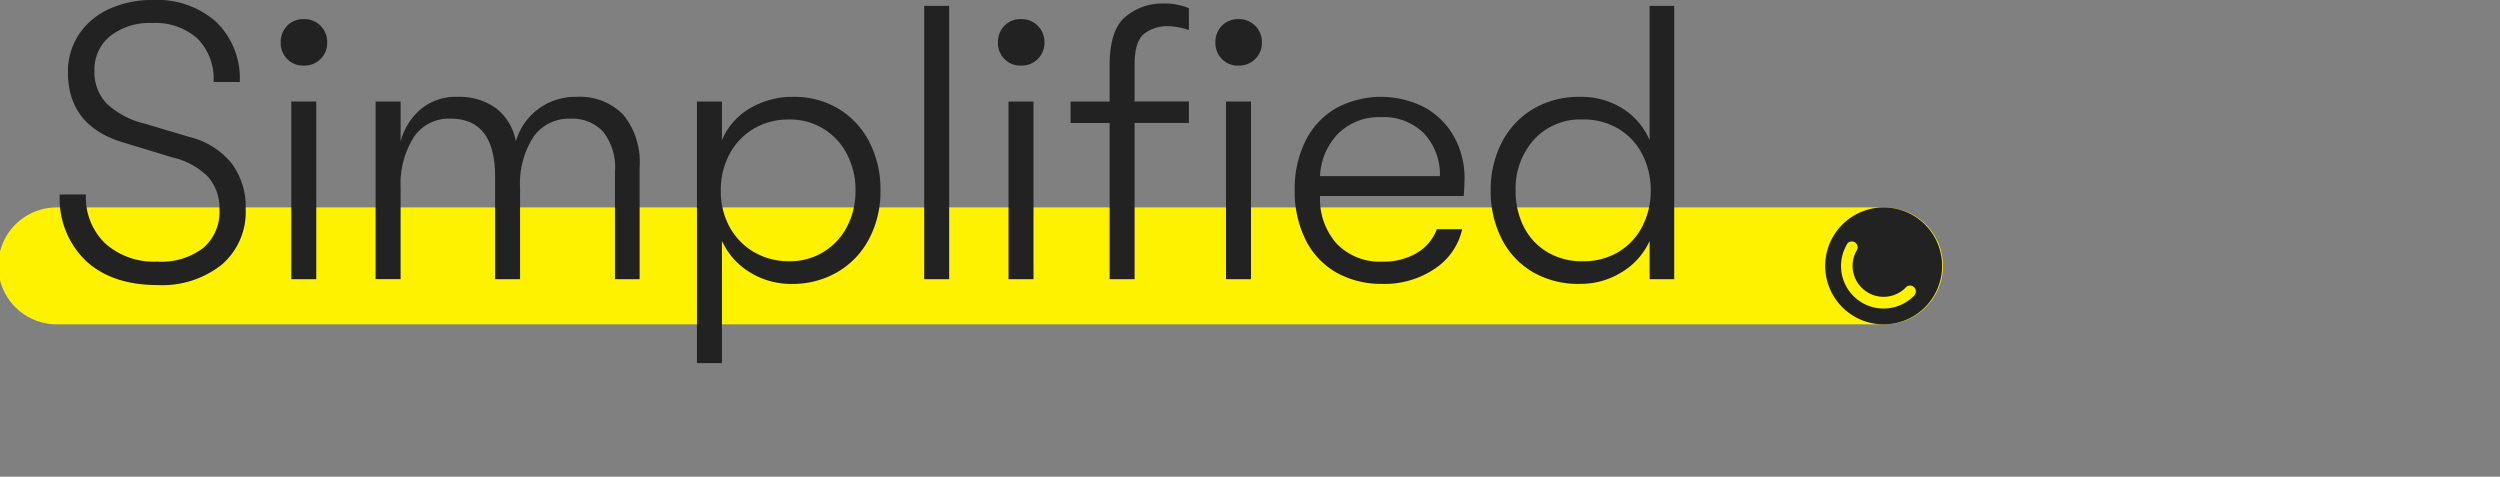 <svg xmlns="http://www.w3.org/2000/svg" viewBox="0 0 285.795 54.5"><rect x="0" y="0" width="285.795" height="54.5" fill="#808080" stroke="none"/><path d="M6.48 23.712h208.954a6.683 6.683 0 016.683 6.683 6.683 6.683 0 01-6.683 6.682H6.48A6.682 6.682 0 01-.2 30.4a6.682 6.682 0 016.68-6.688z" fill="#fef200"/><path d="M17.99 32.587q-5.178 0-8.169-2.767a9.832 9.832 0 01-2.991-7.589h2.991a7.315 7.315 0 002.21 5.6 8.35 8.35 0 005.959 2.076 7.906 7.906 0 005.245-1.563 5.408 5.408 0 001.853-4.374 5.394 5.394 0 00-1.317-3.77 8.378 8.378 0 00-4.085-2.21l-5.267-1.607q-6.651-1.83-6.652-8.125a7.649 7.649 0 011.228-4.285 8.2 8.2 0 013.437-2.924A11.686 11.686 0 0117.5 0a10.123 10.123 0 017.232 2.522 8.963 8.963 0 012.678 6.852h-2.992A6.545 6.545 0 0022.566 4.4a7.18 7.18 0 00-5.156-1.766 7.269 7.269 0 00-4.821 1.495A4.9 4.9 0 0010.8 8.08a5.194 5.194 0 001.406 3.772 9.753 9.753 0 004.4 2.3l5.094 1.517a8.942 8.942 0 014.754 2.968 8.3 8.3 0 011.63 5.29 7.91 7.91 0 01-2.723 6.317 10.915 10.915 0 01-7.371 2.343zM33.3 11.606h2.857v20.312H33.3zM34.727 7.5a2.527 2.527 0 01-1.9-.759 2.588 2.588 0 01-.737-1.875 2.645 2.645 0 01.737-1.92 2.527 2.527 0 011.9-.759 2.6 2.6 0 012.679 2.679 2.547 2.547 0 01-.759 1.875 2.6 2.6 0 01-1.92.759zm8.211 4.106H45.8v4.554a7.3 7.3 0 012.232-3.616 6.2 6.2 0 014.285-1.473 7.132 7.132 0 014.375 1.294 6.114 6.114 0 012.277 3.8 7.027 7.027 0 016.874-5.089 6.931 6.931 0 015.424 2.053 8.577 8.577 0 011.853 5.937v12.852H70.3V19.642a6.609 6.609 0 00-1.361-4.6 4.826 4.826 0 00-3.728-1.473 4.933 4.933 0 00-4.24 2.1 9.825 9.825 0 00-1.518 5.847v10.4H56.6v-11.7q0-6.651-5.089-6.651a4.816 4.816 0 00-4.241 2.165 10.113 10.113 0 00-1.473 5.78v10.4h-2.859zm47.762-.535a9.783 9.783 0 015.156 1.361 9.441 9.441 0 013.526 3.8 11.8 11.8 0 011.273 5.557 11.552 11.552 0 01-1.3 5.513 9.451 9.451 0 01-3.616 3.795 10.133 10.133 0 01-5.223 1.361 8.909 8.909 0 01-4.816-1.344 8.164 8.164 0 01-3.169-3.571v13.972h-2.857V11.606h2.857v4.42a7.581 7.581 0 013.192-3.638 9.533 9.533 0 014.977-1.317zm-.491 18.793a7.294 7.294 0 006.607-3.928 8.649 8.649 0 00.982-4.152 8.785 8.785 0 00-.982-4.174 7.261 7.261 0 00-6.607-3.95 7.751 7.751 0 00-4.04 1.049 7.418 7.418 0 00-2.768 2.9 8.625 8.625 0 00-1 4.174 8.492 8.492 0 001 4.152 7.417 7.417 0 002.79 2.879 7.788 7.788 0 004.018 1.05zM105.651.67h2.857v31.248h-2.857zm9.64 10.936h2.857v20.312h-2.857zm1.428-4.106a2.528 2.528 0 01-1.9-.759 2.587 2.587 0 01-.736-1.875 2.644 2.644 0 01.736-1.92 2.528 2.528 0 011.9-.759 2.6 2.6 0 012.681 2.679 2.547 2.547 0 01-.759 1.875 2.6 2.6 0 01-1.922.759zm16.871-4.509a4.343 4.343 0 00-2.79.87q-1.094.871-1.093 3.5v4.24h6.205v2.456h-6.205v17.861h-2.857V14.062h-4.464v-2.456h4.464V7.5q0-4.107 1.83-5.6a6.506 6.506 0 014.241-1.5 7.178 7.178 0 012.991.535v2.5a8.212 8.212 0 00-2.322-.444zm6.562 8.615h2.857v20.312h-2.857zm1.429-4.106a2.527 2.527 0 01-1.9-.759 2.588 2.588 0 01-.737-1.875 2.645 2.645 0 01.737-1.92 2.527 2.527 0 011.9-.759 2.6 2.6 0 012.678 2.679 2.547 2.547 0 01-.759 1.875 2.6 2.6 0 01-1.919.759zm25.844 12.99q0 .491-.09 1.919h-16.427a7.639 7.639 0 001.919 5.469 6.843 6.843 0 005.223 2.031 7.433 7.433 0 003.906-.982 5.348 5.348 0 002.3-2.723h2.9a7.342 7.342 0 01-3.125 4.508 10.2 10.2 0 01-5.982 1.741 10.419 10.419 0 01-5.312-1.317 8.8 8.8 0 01-3.5-3.749 12.371 12.371 0 01-1.228-5.647 12.23 12.23 0 011.228-5.625 8.916 8.916 0 013.459-3.727 10.861 10.861 0 0110.156-.112 8.584 8.584 0 013.37 3.348 9.745 9.745 0 011.203 4.866zm-2.813-.357a6.9 6.9 0 00-1.83-4.888 6.5 6.5 0 00-4.91-1.853 6.627 6.627 0 00-4.866 1.853 7.366 7.366 0 00-2.1 4.888zM191.393.67v31.248h-2.812v-4.375a8.034 8.034 0 01-3.147 3.549 8.916 8.916 0 01-4.844 1.361 10.308 10.308 0 01-5.423-1.384 9.193 9.193 0 01-3.527-3.816 11.974 11.974 0 01-1.227-5.469 11.794 11.794 0 011.249-5.468 9.45 9.45 0 013.572-3.839 10.212 10.212 0 015.4-1.406 8.846 8.846 0 014.866 1.339 7.922 7.922 0 013.08 3.616V.67zM180.9 29.864a7.752 7.752 0 004.174-1.094 7.265 7.265 0 002.7-2.946 8.829 8.829 0 00.937-4.04 8.925 8.925 0 00-.937-4.084 7.265 7.265 0 00-2.7-2.946 7.752 7.752 0 00-4.174-1.094 7.133 7.133 0 00-5.535 2.3 8.306 8.306 0 00-2.1 5.825 8.975 8.975 0 00.937 4.152 7.043 7.043 0 002.678 2.879 7.636 7.636 0 004.02 1.048z" fill="#222"/><g data-name="effects/highlight/logo"><path d="M218.912 33.7l-.012.012a.625.625 0 01-.062.076.617.617 0 01-.057.047 4.865 4.865 0 01-7.7-5.8.651.651 0 01.1-.183l.006-.012a.664.664 0 011.058.8 3.544 3.544 0 005.595 4.248c.014-.017.026-.035.041-.05a.666.666 0 011.016.853zm-3.576-9.986a6.683 6.683 0 106.683 6.683 6.683 6.683 0 00-6.683-6.685z" fill="#222" data-name="logo/smile"/></g></svg>